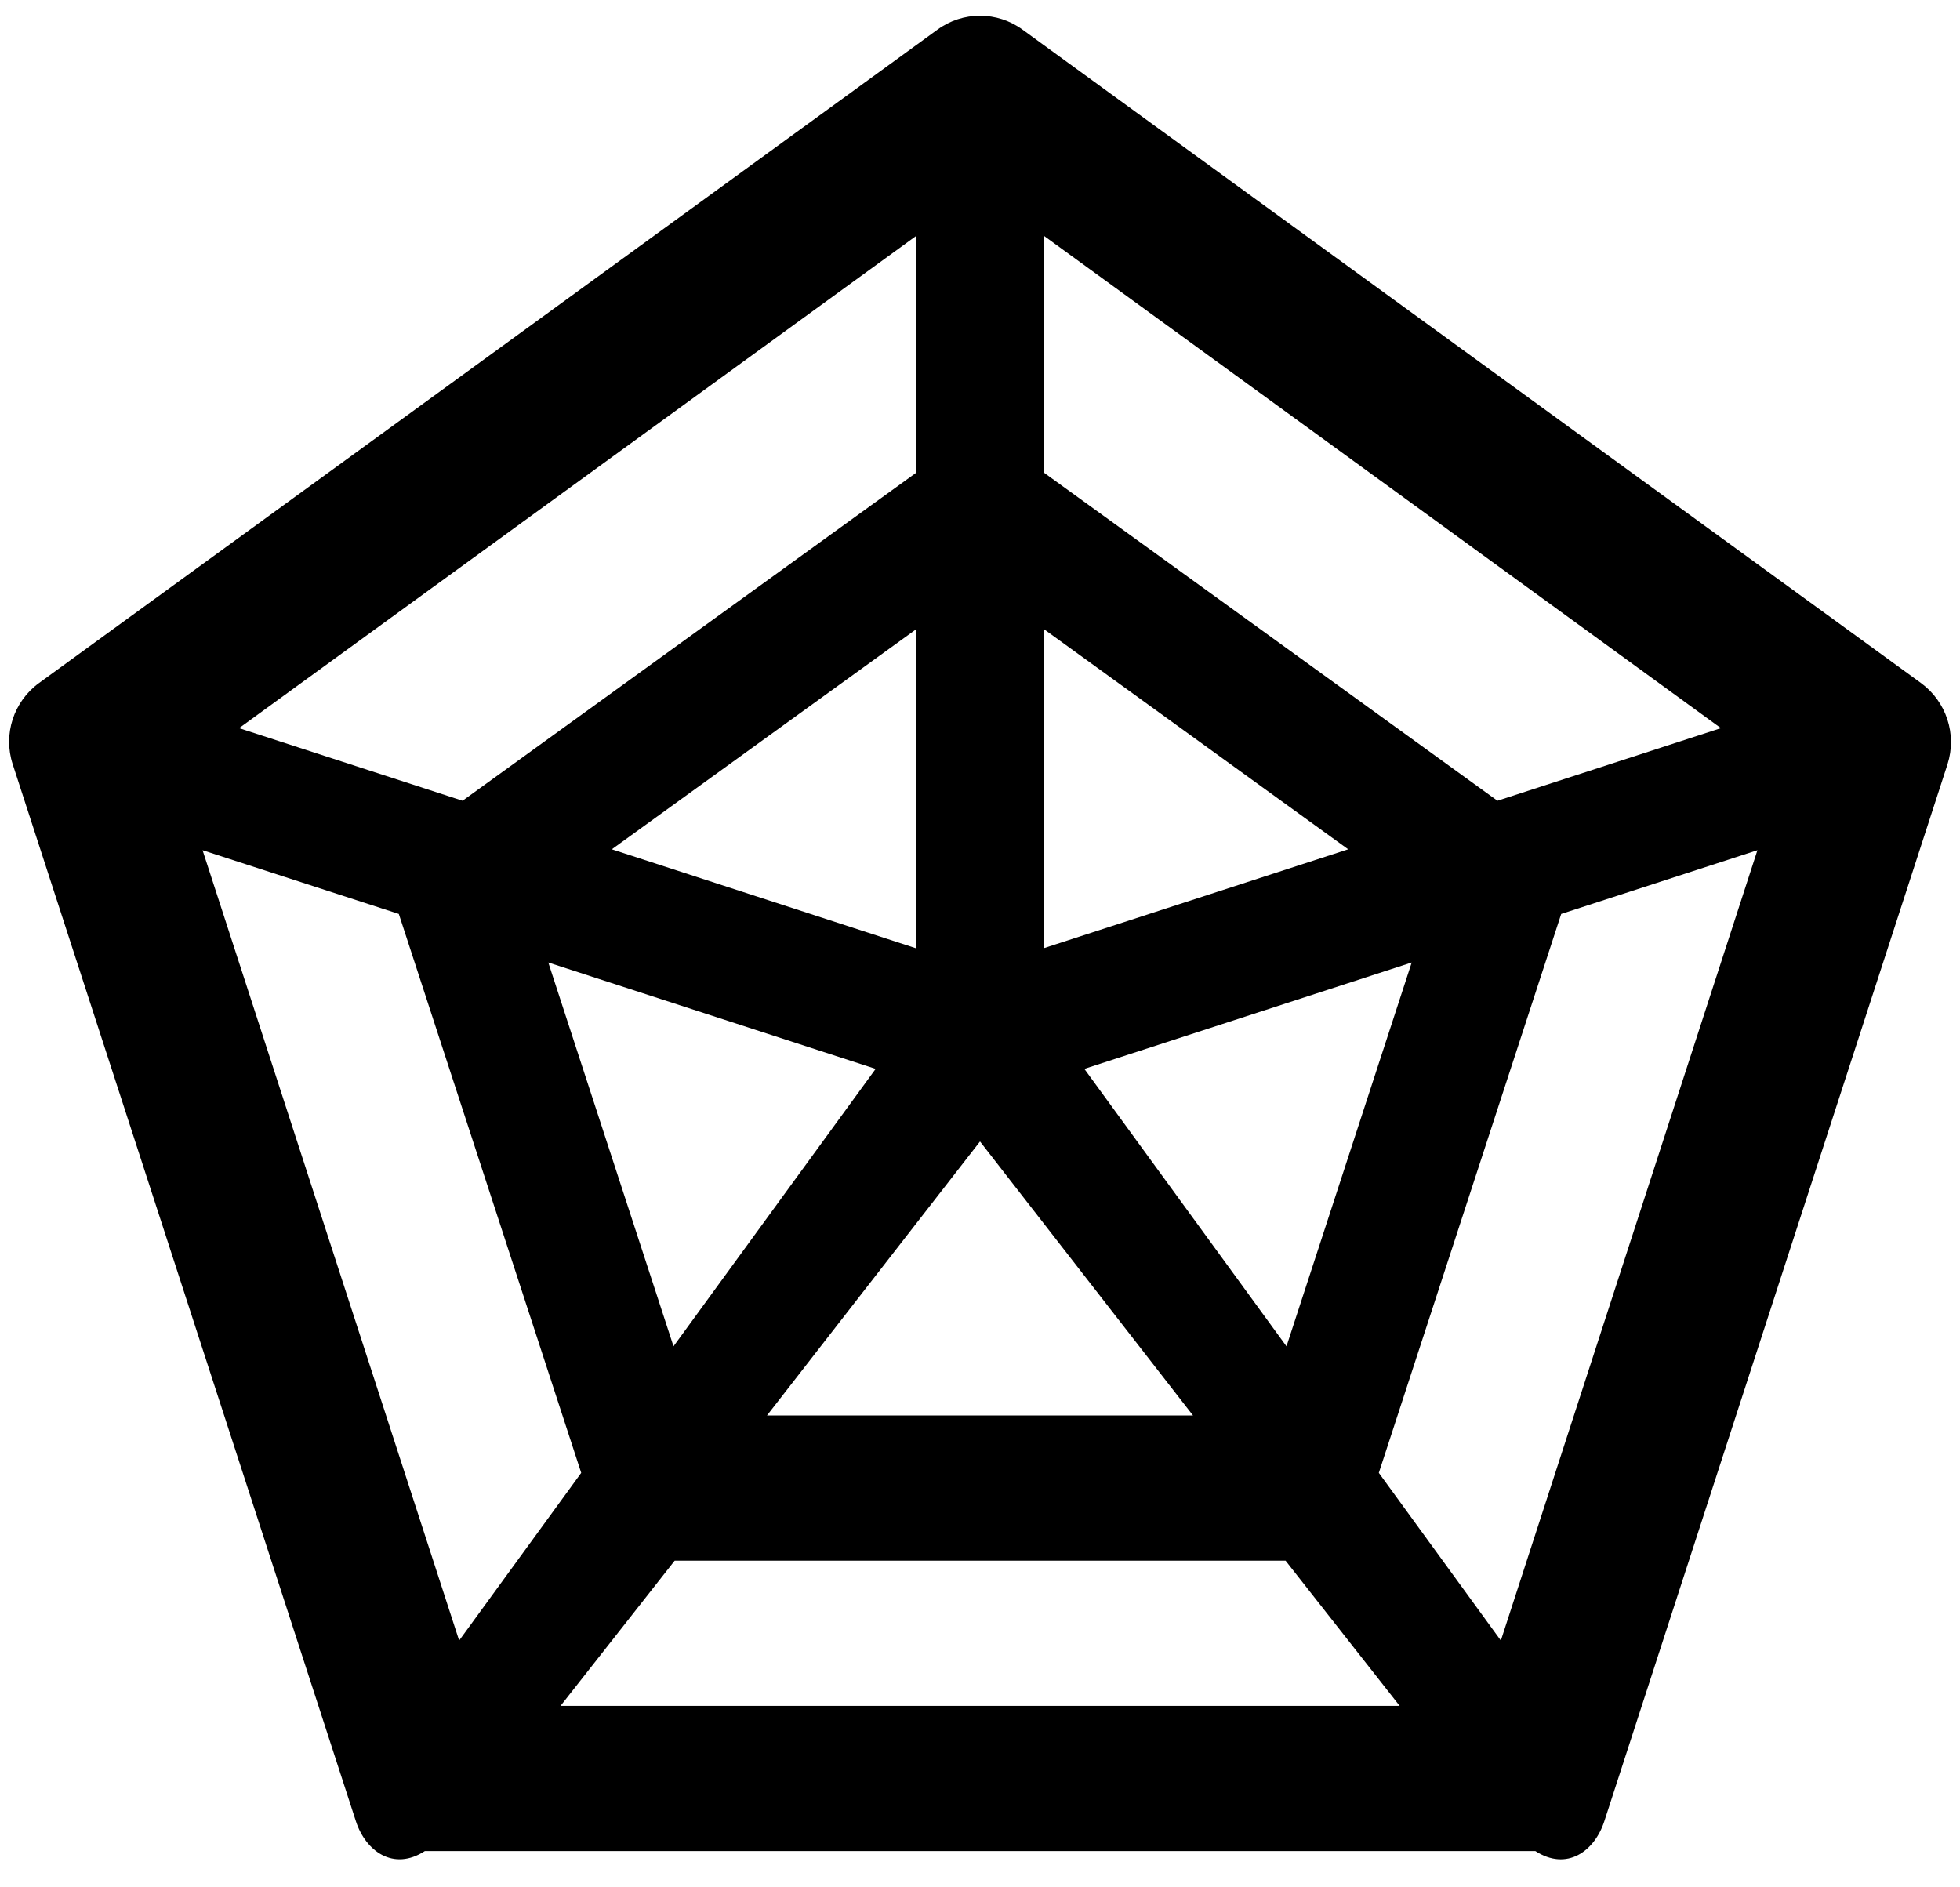 ﻿<?xml version="1.0" encoding="utf-8"?>
<svg version="1.1" xmlns:xlink="http://www.w3.org/1999/xlink" width="54px" height="52px" xmlns="http://www.w3.org/2000/svg">
  <defs>
    <pattern id="BGPattern" patternUnits="userSpaceOnUse" alignment="0 0" imageRepeat="None" />
    <mask fill="white" id="Clip2707">
      <path d="M 53.656 21.056  C 53.919 20.231  53.625 19.331  52.925 18.819  L 28.175 0.819  C 27.475 0.306  26.525 0.306  25.825 0.819  L 1.075 18.819  C 0.374 19.329  0.081 20.232  0.35 21.056  L 9.806 50.181  C 10.074 51.004  10.841 51.562  11.706 51  L 42.3 51  C 43.169 51.563  43.931 51.006  44.2 50.181  L 53.656 21.056  Z M 28.756 6.494  L 47.413 20.062  L 41.256 22.062  L 28.756 13.019  L 28.756 6.494  Z M 15.106 26.519  L 24.125 29.45  L 18.556 37.094  L 15.106 26.519  Z M 25.25 26.131  L 16.856 23.4  L 25.25 17.331  L 25.25 26.131  Z M 21.131 39  L 27 31.45  L 32.869 39  L 21.131 39  Z M 28.756 26.125  L 28.756 17.331  L 37.144 23.4  L 28.756 26.125  Z M 35.444 37.094  L 29.875 29.45  L 38.894 26.519  L 35.444 37.094  Z M 6.587 20.062  L 25.25 6.494  L 25.25 13.019  L 12.744 22.062  L 6.587 20.062  Z M 12.65 45.2  L 5.581 23.425  L 10.988 25.181  L 16.013 40.581  L 12.65 45.2  Z M 38.562 47  L 15.444 47  L 18.588 43  L 35.419 43  L 38.562 47  Z M 48.419 23.425  L 41.35 45.2  L 37.988 40.581  L 43.013 25.181  L 48.419 23.425  Z " fill-rule="evenodd" />
    </mask>
  </defs>
  <g>
    <path d="M 53.656 21.056  C 53.919 20.231  53.625 19.331  52.925 18.819  L 28.175 0.819  C 27.475 0.306  26.525 0.306  25.825 0.819  L 1.075 18.819  C 0.374 19.329  0.081 20.232  0.35 21.056  L 9.806 50.181  C 10.074 51.004  10.841 51.562  11.706 51  L 42.3 51  C 43.169 51.563  43.931 51.006  44.2 50.181  L 53.656 21.056  Z M 28.756 6.494  L 47.413 20.062  L 41.256 22.062  L 28.756 13.019  L 28.756 6.494  Z M 15.106 26.519  L 24.125 29.45  L 18.556 37.094  L 15.106 26.519  Z M 25.25 26.131  L 16.856 23.4  L 25.25 17.331  L 25.25 26.131  Z M 21.131 39  L 27 31.45  L 32.869 39  L 21.131 39  Z M 28.756 26.125  L 28.756 17.331  L 37.144 23.4  L 28.756 26.125  Z M 35.444 37.094  L 29.875 29.45  L 38.894 26.519  L 35.444 37.094  Z M 6.587 20.062  L 25.25 6.494  L 25.25 13.019  L 12.744 22.062  L 6.587 20.062  Z M 12.65 45.2  L 5.581 23.425  L 10.988 25.181  L 16.013 40.581  L 12.65 45.2  Z M 38.562 47  L 15.444 47  L 18.588 43  L 35.419 43  L 38.562 47  Z M 48.419 23.425  L 41.35 45.2  L 37.988 40.581  L 43.013 25.181  L 48.419 23.425  Z " fill-rule="nonzero" fill="rgba(0, 0, 0, 1)" stroke="none" class="fill" />
    <path d="M 53.656 21.056  C 53.919 20.231  53.625 19.331  52.925 18.819  L 28.175 0.819  C 27.475 0.306  26.525 0.306  25.825 0.819  L 1.075 18.819  C 0.374 19.329  0.081 20.232  0.35 21.056  L 9.806 50.181  C 10.074 51.004  10.841 51.562  11.706 51  L 42.3 51  C 43.169 51.563  43.931 51.006  44.2 50.181  L 53.656 21.056  Z " stroke-width="0" stroke-dasharray="0" stroke="rgba(255, 255, 255, 0)" fill="none" class="stroke" mask="url(#Clip2707)" />
    <path d="M 28.756 6.494  L 47.413 20.062  L 41.256 22.062  L 28.756 13.019  L 28.756 6.494  Z " stroke-width="0" stroke-dasharray="0" stroke="rgba(255, 255, 255, 0)" fill="none" class="stroke" mask="url(#Clip2707)" />
    <path d="M 15.106 26.519  L 24.125 29.45  L 18.556 37.094  L 15.106 26.519  Z " stroke-width="0" stroke-dasharray="0" stroke="rgba(255, 255, 255, 0)" fill="none" class="stroke" mask="url(#Clip2707)" />
    <path d="M 25.25 26.131  L 16.856 23.4  L 25.25 17.331  L 25.25 26.131  Z " stroke-width="0" stroke-dasharray="0" stroke="rgba(255, 255, 255, 0)" fill="none" class="stroke" mask="url(#Clip2707)" />
    <path d="M 21.131 39  L 27 31.45  L 32.869 39  L 21.131 39  Z " stroke-width="0" stroke-dasharray="0" stroke="rgba(255, 255, 255, 0)" fill="none" class="stroke" mask="url(#Clip2707)" />
    <path d="M 28.756 26.125  L 28.756 17.331  L 37.144 23.4  L 28.756 26.125  Z " stroke-width="0" stroke-dasharray="0" stroke="rgba(255, 255, 255, 0)" fill="none" class="stroke" mask="url(#Clip2707)" />
    <path d="M 35.444 37.094  L 29.875 29.45  L 38.894 26.519  L 35.444 37.094  Z " stroke-width="0" stroke-dasharray="0" stroke="rgba(255, 255, 255, 0)" fill="none" class="stroke" mask="url(#Clip2707)" />
    <path d="M 6.587 20.062  L 25.25 6.494  L 25.25 13.019  L 12.744 22.062  L 6.587 20.062  Z " stroke-width="0" stroke-dasharray="0" stroke="rgba(255, 255, 255, 0)" fill="none" class="stroke" mask="url(#Clip2707)" />
    <path d="M 12.65 45.2  L 5.581 23.425  L 10.988 25.181  L 16.013 40.581  L 12.65 45.2  Z " stroke-width="0" stroke-dasharray="0" stroke="rgba(255, 255, 255, 0)" fill="none" class="stroke" mask="url(#Clip2707)" />
    <path d="M 38.562 47  L 15.444 47  L 18.588 43  L 35.419 43  L 38.562 47  Z " stroke-width="0" stroke-dasharray="0" stroke="rgba(255, 255, 255, 0)" fill="none" class="stroke" mask="url(#Clip2707)" />
    <path d="M 48.419 23.425  L 41.35 45.2  L 37.988 40.581  L 43.013 25.181  L 48.419 23.425  Z " stroke-width="0" stroke-dasharray="0" stroke="rgba(255, 255, 255, 0)" fill="none" class="stroke" mask="url(#Clip2707)" />
  </g>
</svg>